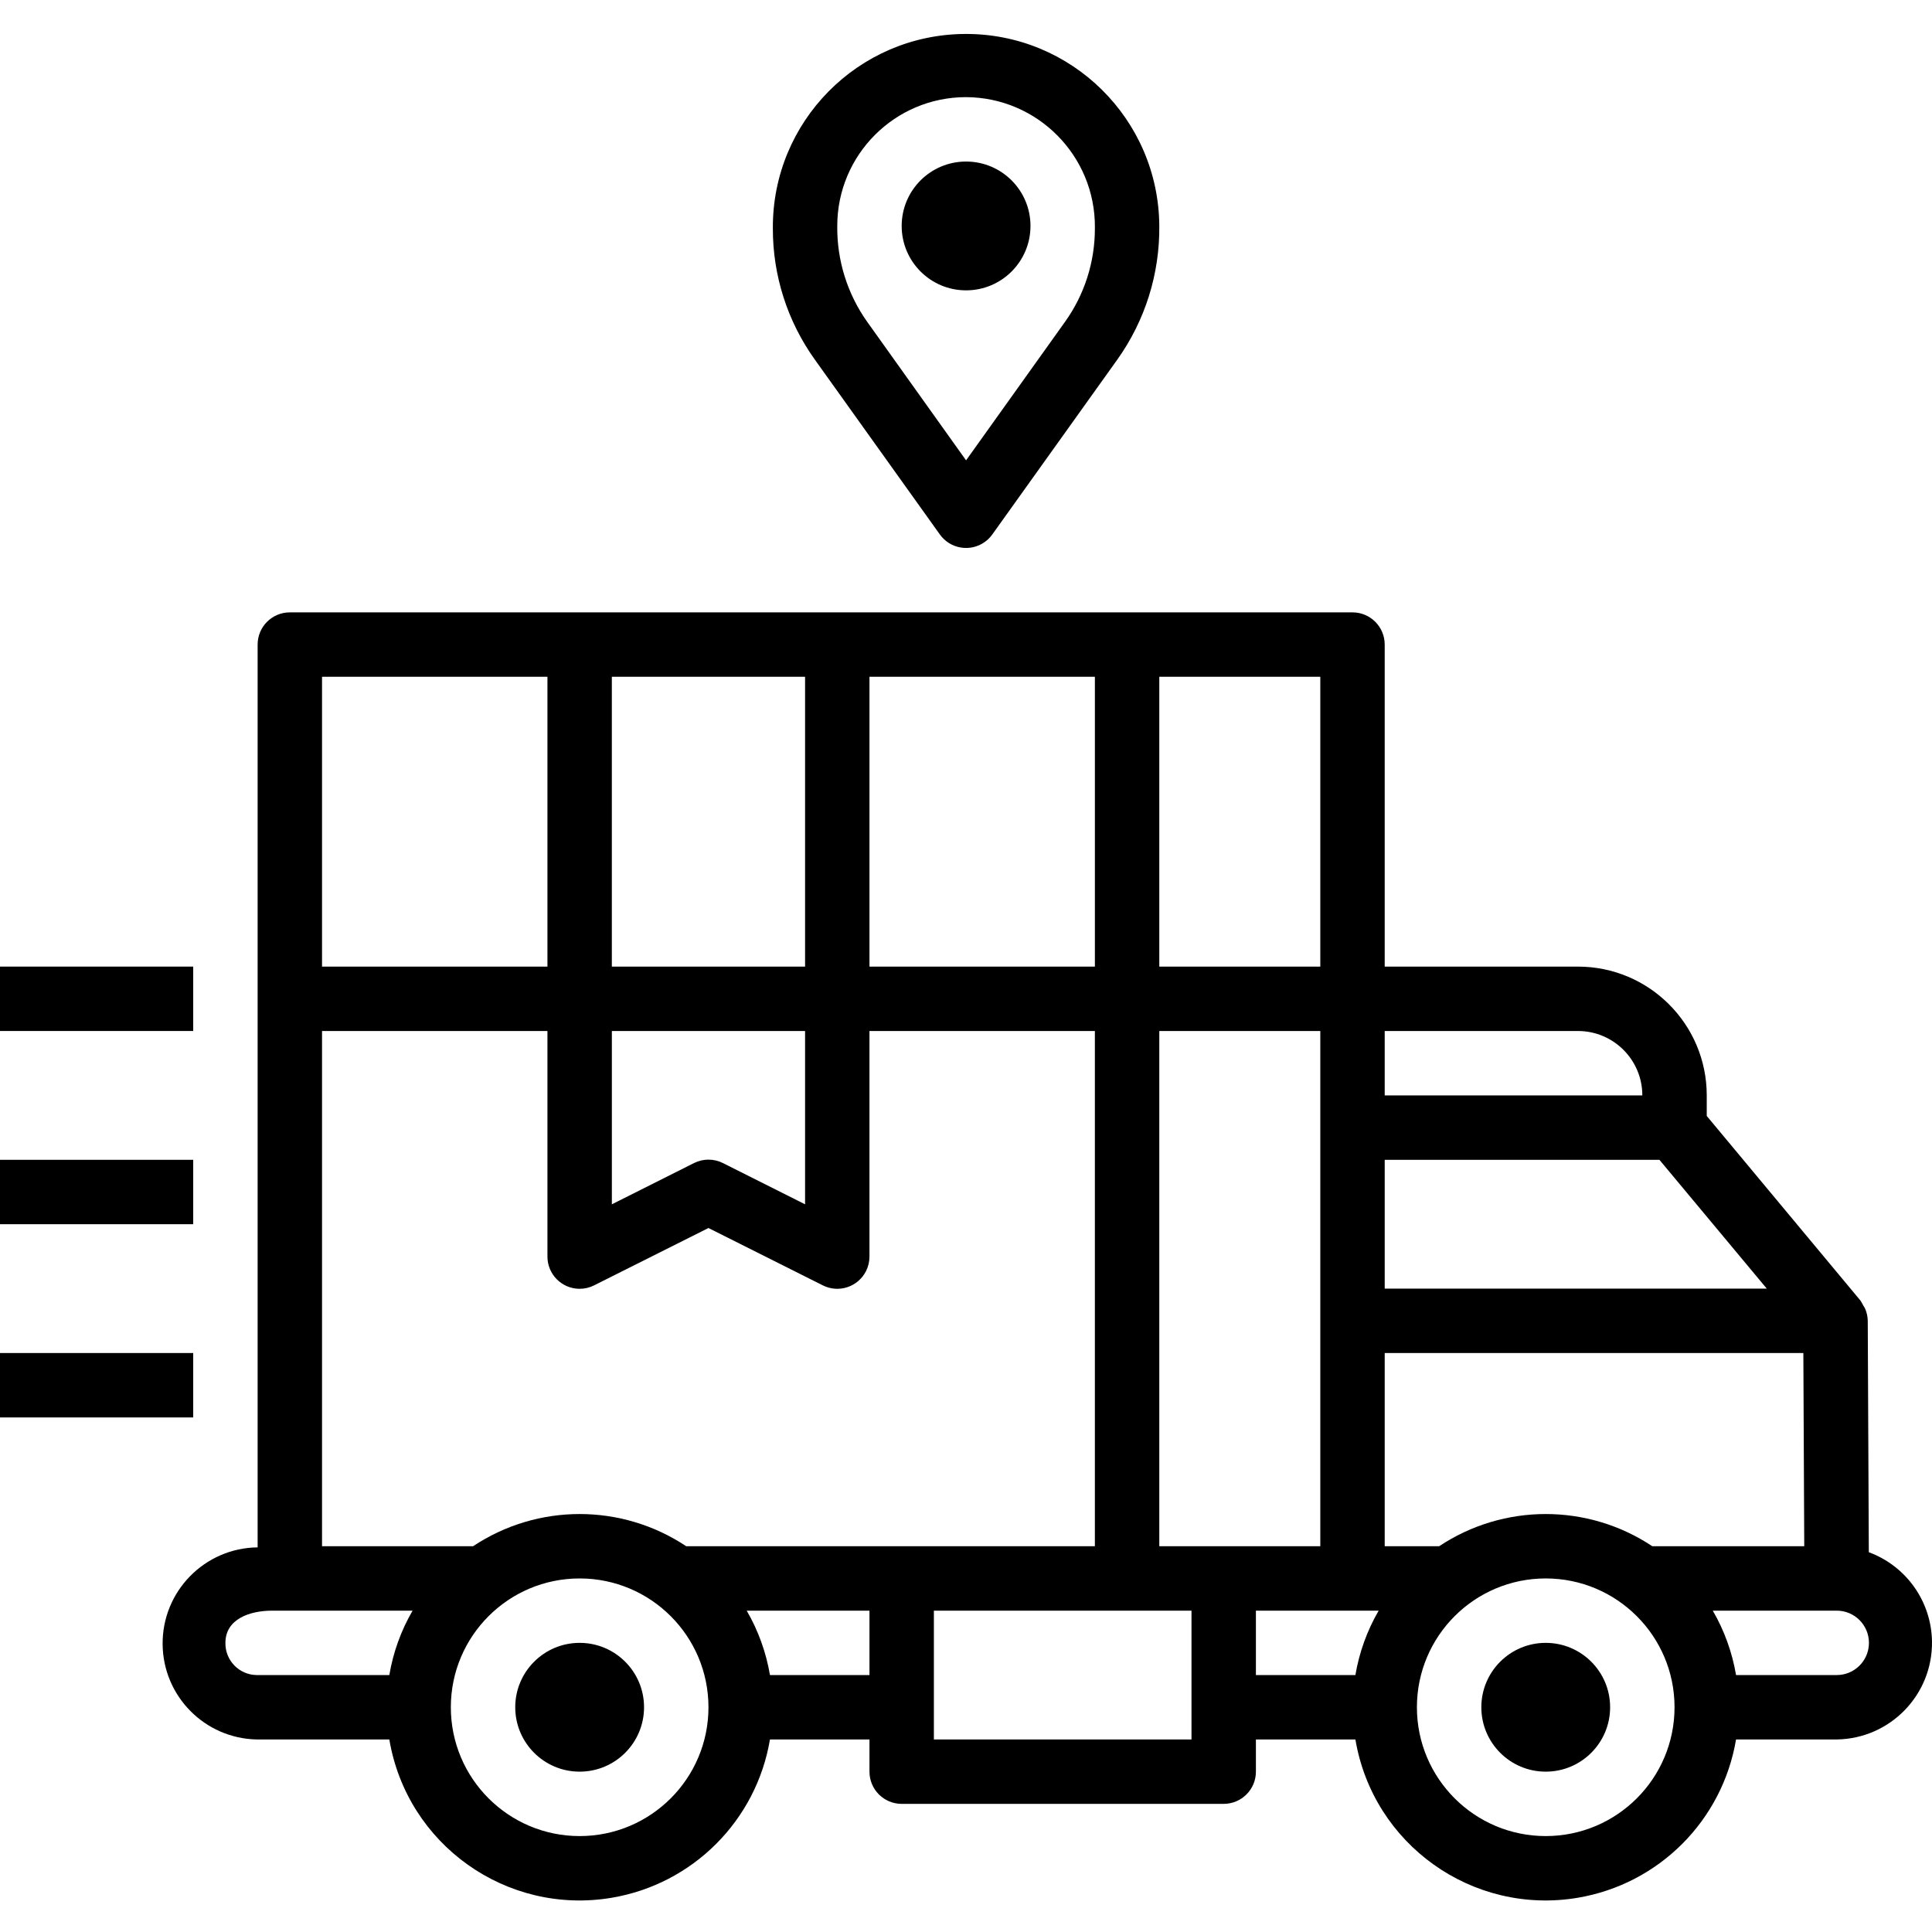<svg height="511pt" viewBox="0 -8 512 511" width="511pt" xmlns="http://www.w3.org/2000/svg"><path d="m495.254 402.867-.281-61.336c-.02-1.055-.234-2.098-.633-3.078-.16-.332-.34-.652-.543-.957-.227-.488-.492-.953-.805-1.391l-40.688-48.867v-5.441c0-18.855-15.285-34.137-34.137-34.137h-51.207v-85.34c0-4.715-3.82-8.535-8.531-8.535h-281.625c-4.711 0-8.531 3.82-8.531 8.535v239.25c-14.059.156-25.332 11.676-25.176 25.734.152 13.719 11.145 24.848 24.859 25.172h35.219c4.684 27.855 31.062 46.637 58.918 41.953 21.496-3.617 38.34-20.457 41.953-41.953h26.371v8.531c0 4.715 3.82 8.535 8.535 8.535h85.34c4.711 0 8.535-3.82 8.535-8.535v-8.531h26.367c4.688 27.855 31.066 46.637 58.918 41.953 21.496-3.617 38.34-20.457 41.957-41.953h26.684c14.141-.199 25.441-11.82 25.242-25.957-.145-10.578-6.785-19.977-16.707-23.652zm-57.375-1.598c-17.109-11.379-39.379-11.379-56.492 0h-14.426v-51.203h110.945l.238 51.203zm-130.652 0v-136.543h42.668v136.543zm-120.902 0h-4.465c-17.113-11.379-39.383-11.379-56.496 0h-40.023v-136.543h59.738v59.738c-.027 4.715 3.773 8.555 8.488 8.582 1.34.008 2.66-.301 3.859-.902l30.324-15.207 30.32 15.207c4.215 2.109 9.34.398 11.449-3.816.598-1.199.906-2.523.898-3.863v-59.738h59.738v136.543zm27.027-136.543v45.93l-21.789-10.941c-2.402-1.199-5.227-1.199-7.629 0l-21.785 10.941v-45.93zm-51.207-17.066v-76.809h51.207v76.809zm277.621 51.203 28.453 34.137h-101.254v-34.137zm-4.531-17.066h-68.273v-17.07h51.207c9.426 0 17.066 7.641 17.066 17.07zm-85.34-34.137h-42.668v-76.809h42.668zm-59.738 0h-59.738v-76.809h59.738zm-145.078-76.809v76.809h-59.738v-76.809zm-85.34 256.023c0-6.293 6.398-8.535 12.398-8.535h37.199c-3.059 5.273-5.148 11.055-6.16 17.066h-35.219c-4.625-.094-8.301-3.91-8.219-8.531zm93.875 51.203c-18.855 0-34.137-15.285-34.137-34.137 0-18.852 15.281-34.137 34.137-34.137 18.852 0 34.137 15.285 34.137 34.137 0 18.852-15.285 34.137-34.137 34.137zm50.434-42.672c-1.016-6.012-3.102-11.793-6.16-17.066h32.531v17.066zm43.441 17.07v-34.137h68.27v34.137zm85.34-34.137h32.531c-3.062 5.273-5.148 11.055-6.164 17.066h-26.367zm76.805 59.738c-18.852 0-34.137-15.285-34.137-34.137 0-18.852 15.285-34.137 34.137-34.137 18.852 0 34.137 15.285 34.137 34.137 0 18.852-15.285 34.137-34.137 34.137zm77.121-42.672h-26.684c-1.016-6.012-3.105-11.793-6.164-17.066h32.848c4.715 0 8.535 3.82 8.535 8.535 0 4.711-3.82 8.531-8.535 8.531zm0 0"/><path d="m426.699 443.941c0 9.426-7.641 17.066-17.066 17.066-9.426 0-17.066-7.641-17.066-17.066 0-9.426 7.641-17.066 17.066-17.066 9.426 0 17.066 7.641 17.066 17.066zm0 0"/><path d="m170.68 443.941c0 9.426-7.641 17.066-17.066 17.066s-17.07-7.641-17.07-17.066c0-9.426 7.645-17.066 17.07-17.066s17.066 7.641 17.066 17.066zm0 0"/><path d="m0 350.066h51.203v17.07h-51.203zm0 0"/><path d="m0 298.863h51.203v17.066h-51.203zm0 0"/><path d="m0 247.66h51.203v17.066h-51.203zm0 0"/><path d="m249.074 133.141c2.738 3.836 8.066 4.727 11.902 1.988.77-.547 1.441-1.219 1.992-1.988l33.16-46.383c7.348-10.324 11.23-22.711 11.098-35.383-.184-28.277-23.254-51.055-51.535-50.875-28.277.184-51.055 23.254-50.875 51.535-.031 12.449 3.848 24.598 11.094 34.723zm6.945-115.898c18.953.094 34.238 15.539 34.141 34.488 0 .102-.004.203-.004.305.016 8.895-2.762 17.57-7.945 24.797l-26.191 36.664-26.191-36.695c-5.273-7.418-8.055-16.32-7.945-25.422 0-18.855 15.285-34.137 34.137-34.137zm0 0"/><path d="m273.09 51.375c0 9.43-7.645 17.07-17.07 17.07s-17.066-7.641-17.066-17.07c0-9.426 7.641-17.066 17.066-17.066s17.07 7.641 17.07 17.066zm0 0"/></svg>